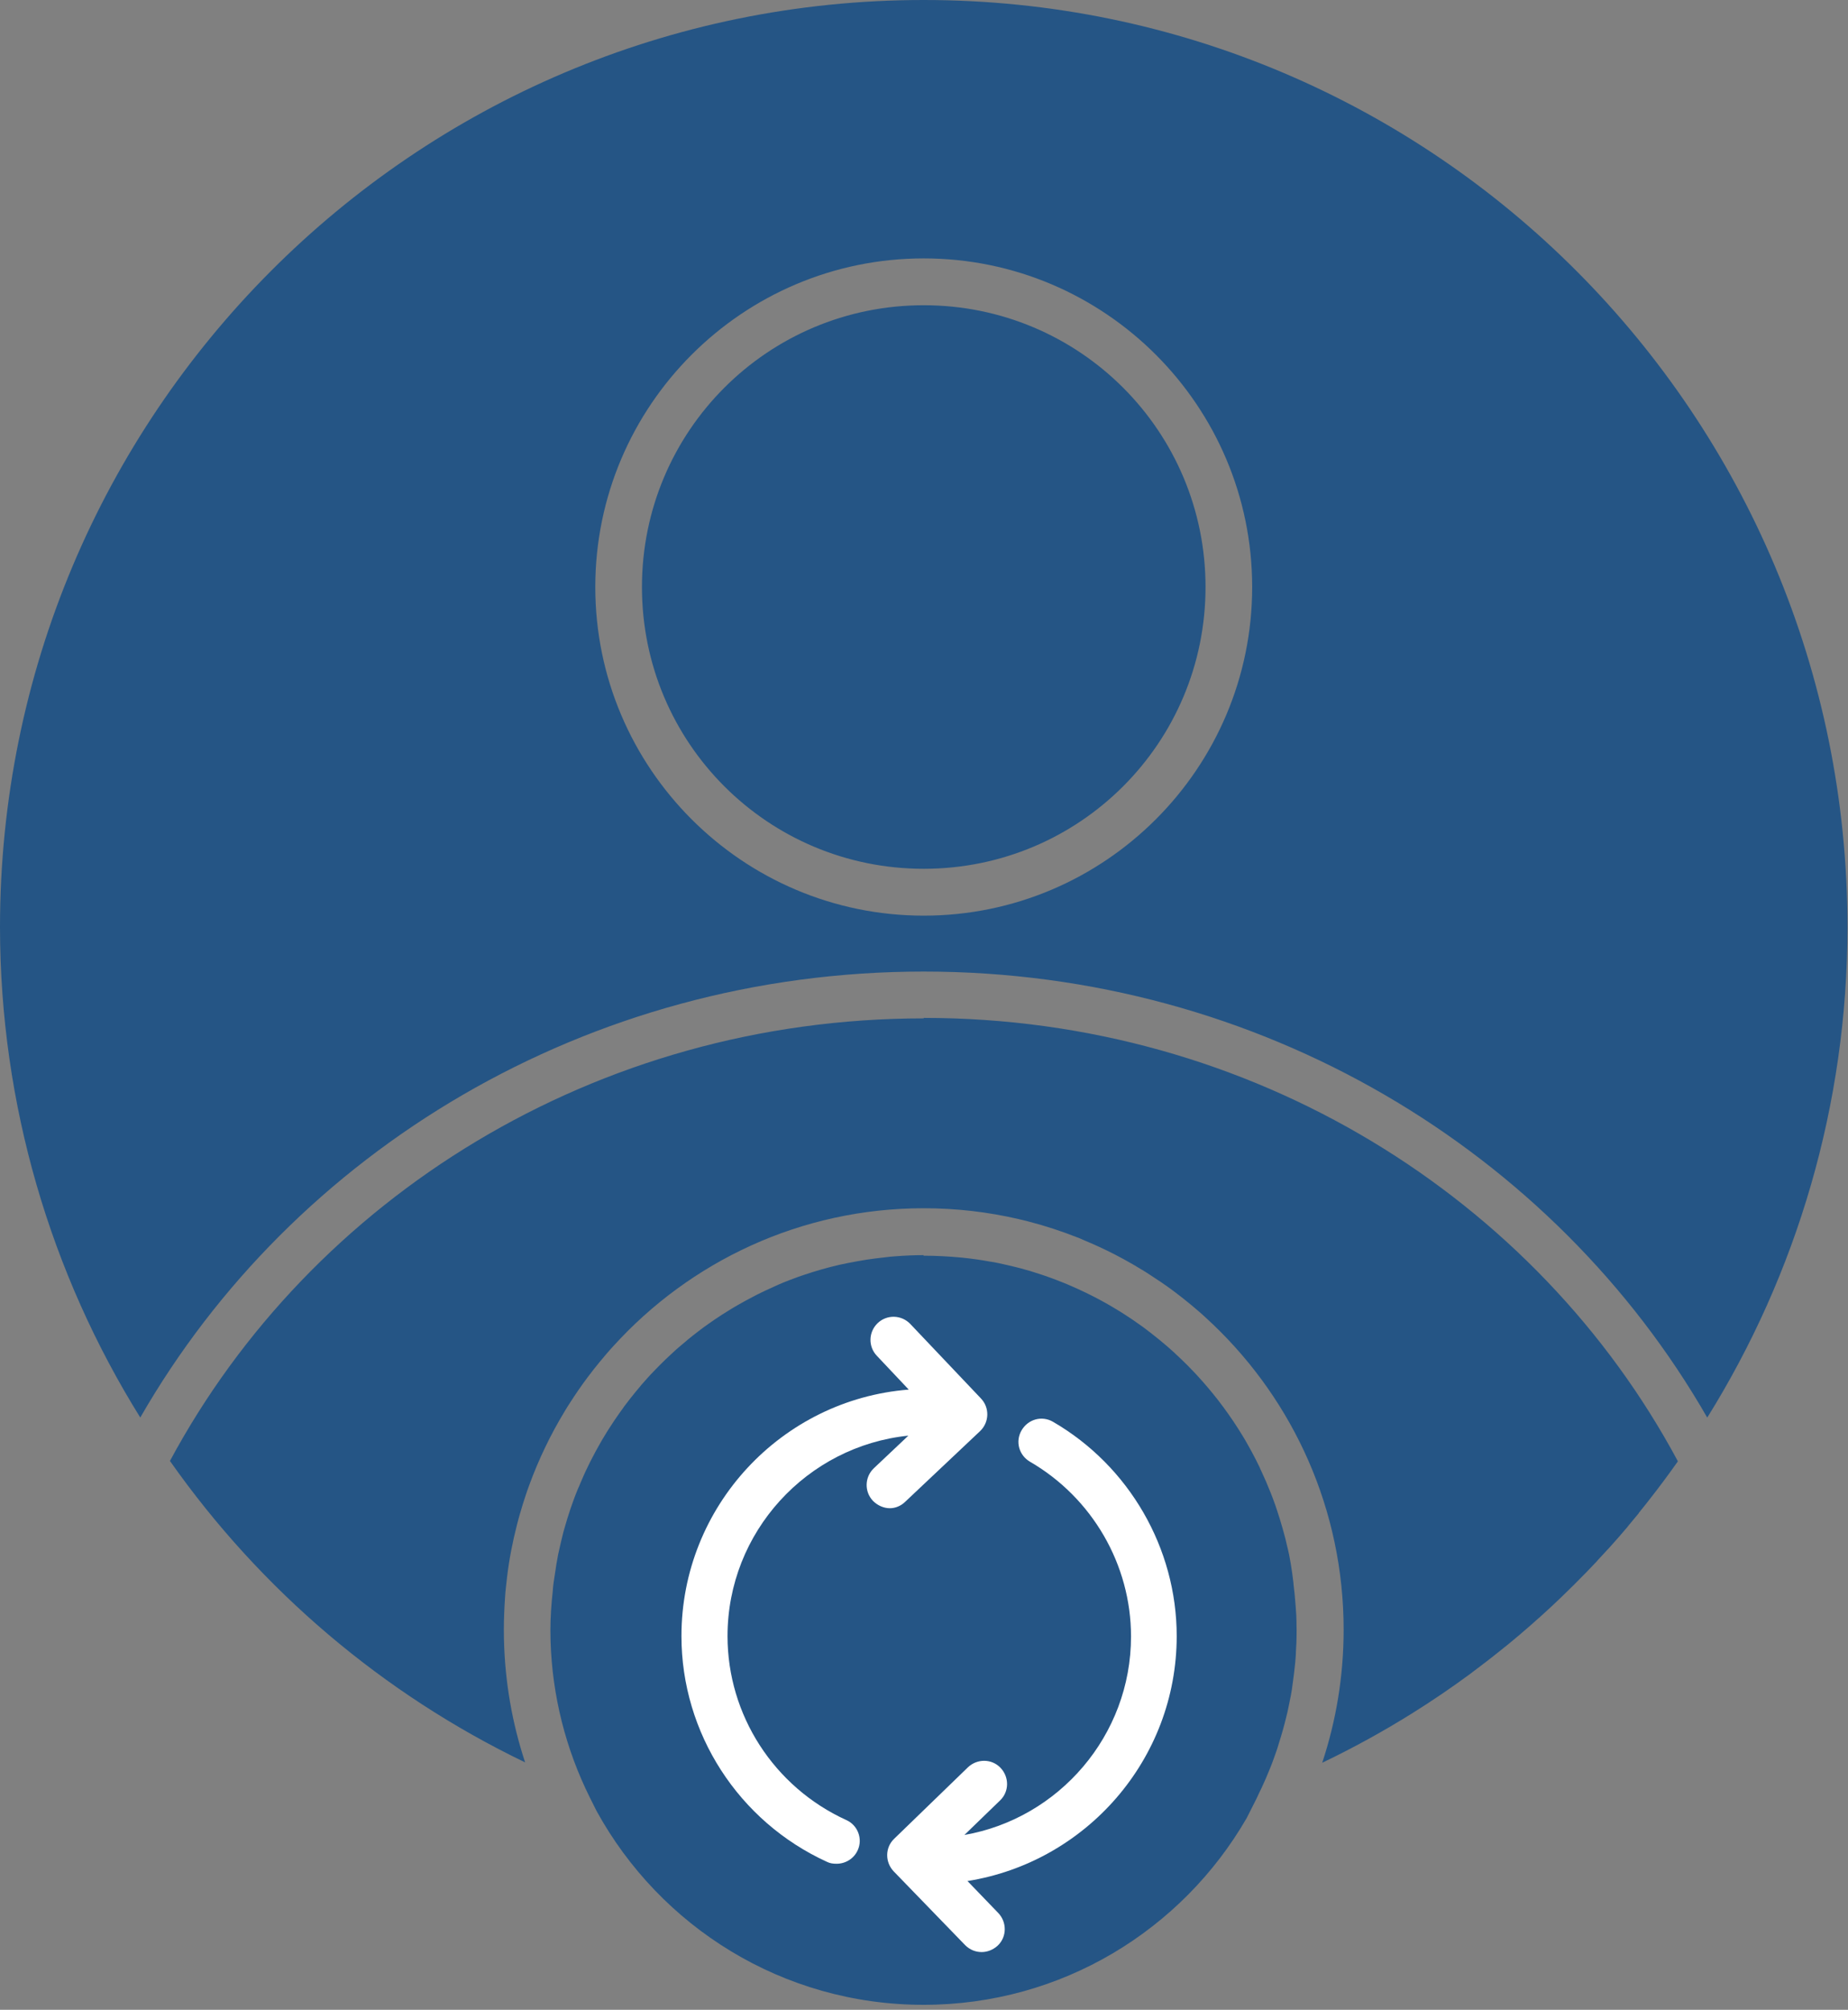 <svg width="160" height="174" viewBox="0 0 160 174" fill="none" xmlns="http://www.w3.org/2000/svg">
<rect x="0" y="0" width="160" height="174" fill="#808080" stroke="none"/>
<path d="M79.977 0C35.784 0 0.001 35.919 0 80.28C0.014 95.638 4.384 110.261 12.145 122.723C25.38 99.675 50.816 84.113 79.977 84.113C109.141 84.113 134.579 99.678 147.813 122.729C155.573 110.266 159.945 95.643 159.954 80.283C159.954 35.921 124.171 0 79.977 0ZM79.977 22.371C95.654 22.371 108.413 35.129 108.413 50.822C108.413 66.514 95.654 79.272 79.977 79.272C64.3 79.272 51.54 66.514 51.54 50.822C51.54 35.129 64.3 22.371 79.977 22.371ZM79.977 26.426C66.475 26.426 55.58 37.329 55.58 50.822C55.58 64.315 66.475 75.216 79.977 75.216C93.479 75.216 104.375 64.315 104.375 50.822C104.375 37.329 93.479 26.426 79.977 26.426ZM79.977 88.167C51.524 88.167 26.923 103.76 14.714 126.482C22.594 137.691 33.179 146.665 45.465 152.578C44.35 149.207 43.713 145.619 43.633 141.894C43.633 141.873 43.632 141.853 43.631 141.832C43.627 141.588 43.624 141.342 43.624 141.097C43.624 140.155 43.665 139.216 43.727 138.29C43.748 137.982 43.768 137.675 43.809 137.368C43.85 137.061 43.87 136.755 43.911 136.451C44.096 134.93 44.391 133.438 44.766 131.982C44.848 131.689 44.91 131.401 45.001 131.113C45.165 130.537 45.342 129.965 45.532 129.399C45.635 129.117 45.716 128.835 45.829 128.557C46.237 127.439 46.698 126.348 47.21 125.285C47.721 124.22 48.282 123.186 48.891 122.183C49.034 121.932 49.198 121.683 49.356 121.438C49.829 120.697 50.327 119.976 50.852 119.272C51.036 119.038 51.204 118.807 51.384 118.577C51.745 118.118 52.116 117.666 52.497 117.224C52.681 117.004 52.88 116.786 53.077 116.569C59.73 109.222 69.323 104.604 79.977 104.604C82.797 104.604 85.543 104.927 88.18 105.54C88.473 105.602 88.763 105.684 89.055 105.754C90.505 106.129 91.922 106.594 93.297 107.137C93.461 107.199 93.621 107.261 93.783 107.343C94.713 107.728 95.627 108.148 96.517 108.605C97.039 108.874 97.554 109.155 98.062 109.449C98.316 109.593 98.567 109.746 98.816 109.898C99.066 110.042 99.315 110.207 99.561 110.366C99.807 110.53 100.051 110.686 100.293 110.85C100.375 110.891 100.436 110.953 100.514 110.994C100.678 111.118 100.848 111.223 101.012 111.34C101.249 111.505 101.485 111.684 101.719 111.859C101.952 112.044 102.184 112.213 102.411 112.392C102.87 112.754 103.319 113.125 103.759 113.507C103.978 113.693 104.196 113.892 104.411 114.09C104.626 114.295 104.838 114.485 105.049 114.687C111.997 121.336 116.332 130.714 116.332 141.094C116.332 145.117 115.678 148.989 114.477 152.611C117.144 151.333 119.732 149.912 122.228 148.354C123.964 147.271 125.657 146.12 127.303 144.908C127.385 144.846 127.467 144.784 127.542 144.723C127.782 144.537 128.022 144.364 128.26 144.181C128.383 144.078 128.505 143.996 128.628 143.901C128.841 143.736 129.053 143.572 129.264 143.407C129.407 143.283 129.553 143.179 129.697 143.063C129.881 142.919 130.084 142.755 130.276 142.598C130.44 142.474 130.6 142.335 130.762 142.203C130.946 142.059 131.112 141.913 131.286 141.766C131.471 141.622 131.645 141.464 131.823 141.311C131.987 141.167 132.139 141.041 132.295 140.906C132.479 140.741 132.665 140.583 132.848 140.42C132.991 140.276 133.151 140.152 133.301 140.019C133.506 139.834 133.706 139.651 133.907 139.466C134.03 139.362 134.153 139.241 134.274 139.13C134.583 138.842 134.891 138.554 135.194 138.262C135.207 138.248 135.214 138.241 135.234 138.221C135.9 137.58 136.556 136.93 137.199 136.269C137.24 136.228 137.261 136.208 137.302 136.166C137.583 135.878 137.861 135.586 138.136 135.294C138.197 135.232 138.259 135.17 138.32 135.088C138.569 134.822 138.814 134.555 139.06 134.287C139.121 134.226 139.183 134.143 139.265 134.071C139.509 133.801 139.749 133.532 139.988 133.258C140.05 133.197 140.111 133.114 140.173 133.049C140.416 132.768 140.658 132.489 140.898 132.205C140.939 132.143 141.001 132.081 141.042 132.02C141.295 131.719 141.548 131.417 141.796 131.112C141.836 131.071 141.877 131.03 141.898 130.968C142.161 130.646 142.421 130.321 142.677 129.996C142.697 129.976 142.718 129.935 142.738 129.914C143.613 128.803 144.457 127.669 145.272 126.514C133.076 103.753 108.455 88.125 79.971 88.125L79.977 88.167ZM79.978 108.663C79.14 108.663 78.31 108.704 77.49 108.766C77.215 108.786 76.942 108.807 76.67 108.848C76.127 108.909 75.586 108.971 75.051 109.053C74.516 109.135 73.986 109.239 73.459 109.338C73.197 109.399 72.934 109.441 72.672 109.502C71.629 109.743 70.606 110.035 69.605 110.375C69.441 110.437 69.281 110.478 69.121 110.54C68.684 110.704 68.25 110.861 67.822 111.036C67.678 111.097 67.533 111.16 67.39 111.221C67.246 111.283 67.119 111.345 66.984 111.406C66.521 111.612 66.062 111.826 65.609 112.051C65.486 112.112 65.372 112.174 65.255 112.236C65.024 112.359 64.792 112.477 64.562 112.603C64.333 112.727 64.105 112.856 63.88 112.986C63.655 113.109 63.431 113.249 63.21 113.383C62.989 113.527 62.767 113.657 62.548 113.796C62.329 113.94 62.113 114.079 61.898 114.225C61.683 114.369 61.47 114.52 61.259 114.67C61.048 114.814 60.839 114.975 60.632 115.129C60.425 115.294 60.22 115.442 60.016 115.603C59.852 115.727 59.709 115.85 59.557 115.973C59.516 116.014 59.455 116.055 59.414 116.097C59.209 116.262 59.018 116.431 58.82 116.599C58.615 116.764 58.431 116.941 58.241 117.116C58.056 117.281 57.86 117.466 57.673 117.645C57.489 117.83 57.303 118.005 57.118 118.19C56.934 118.375 56.756 118.558 56.577 118.746C56.393 118.931 56.222 119.122 56.048 119.314C55.884 119.499 55.702 119.699 55.534 119.894C55.493 119.935 55.472 119.976 55.452 119.998C55.308 120.162 55.177 120.319 55.044 120.484C54.88 120.689 54.718 120.885 54.558 121.089C54.394 121.295 54.24 121.499 54.084 121.708C54.023 121.79 53.961 121.872 53.92 121.942C53.818 122.066 53.736 122.204 53.633 122.337C53.49 122.549 53.335 122.764 53.19 122.978C53.047 123.194 52.903 123.413 52.762 123.631C52.618 123.849 52.485 124.07 52.35 124.294C52.206 124.516 52.081 124.742 51.953 124.968C51.83 125.194 51.697 125.423 51.572 125.652C51.449 125.882 51.326 126.114 51.207 126.347C51.084 126.579 50.972 126.815 50.859 127.051C50.736 127.288 50.635 127.526 50.526 127.766C50.423 128.005 50.313 128.247 50.212 128.49C50.172 128.593 50.131 128.71 50.069 128.821C50.008 128.965 49.966 129.089 49.905 129.222C49.802 129.467 49.72 129.715 49.625 129.964C49.544 130.213 49.441 130.463 49.363 130.714C49.281 130.965 49.199 131.218 49.12 131.471C49.038 131.725 48.975 131.981 48.894 132.238C48.811 132.495 48.749 132.753 48.686 133.013C48.583 133.441 48.477 133.873 48.385 134.309C48.364 134.391 48.344 134.495 48.323 134.583C48.303 134.687 48.283 134.812 48.262 134.925C48.242 135.069 48.201 135.228 48.18 135.38C48.139 135.648 48.098 135.915 48.057 136.185C48.016 136.453 47.975 136.722 47.934 136.994C47.893 137.264 47.872 137.536 47.851 137.81C47.831 138.083 47.79 138.357 47.77 138.632C47.749 138.906 47.729 139.183 47.708 139.459C47.695 139.735 47.688 140.014 47.668 140.292C47.661 140.57 47.654 140.85 47.654 141.13C47.654 141.445 47.659 141.761 47.668 142.076C47.811 146.787 48.971 151.417 51.077 155.638L51.655 156.794C57.153 166.801 67.759 173.568 79.966 173.568C91.926 173.568 102.35 167.073 107.938 157.4L108.796 155.7C108.857 155.576 108.919 155.435 108.981 155.301C109.062 155.136 109.124 154.99 109.208 154.833C109.475 154.263 109.726 153.682 109.959 153.097C110.083 152.805 110.187 152.512 110.294 152.217C110.397 151.927 110.505 151.632 110.601 151.337C110.642 151.193 110.684 151.065 110.724 150.93C110.968 150.166 111.186 149.397 111.372 148.618C111.372 148.615 111.374 148.611 111.374 148.611C111.455 148.309 111.517 148.004 111.578 147.699C111.579 147.696 111.579 147.695 111.58 147.693C111.641 147.388 111.703 147.081 111.764 146.775C111.765 146.771 111.765 146.77 111.766 146.768C111.827 146.461 111.869 146.152 111.909 145.844C111.95 145.535 111.992 145.218 112.033 144.907C112.074 144.596 112.095 144.279 112.137 143.968C112.157 143.655 112.199 143.339 112.199 143.026C112.213 142.784 112.219 142.538 112.24 142.296C112.253 141.909 112.26 141.522 112.26 141.133C112.26 140.853 112.255 140.574 112.247 140.296C112.24 140.018 112.233 139.741 112.206 139.466C112.192 139.189 112.165 138.912 112.144 138.639C112.104 138.167 112.063 137.698 112.001 137.231C111.994 137.149 111.987 137.066 111.981 136.998C111.94 136.729 111.919 136.459 111.878 136.192C111.837 135.924 111.796 135.655 111.755 135.389C111.714 135.124 111.651 134.857 111.61 134.591C111.57 134.406 111.529 134.225 111.487 134.044C111.467 133.962 111.446 133.879 111.426 133.803C111.344 133.406 111.242 133.013 111.129 132.62C111.088 132.496 111.067 132.373 111.026 132.25C110.882 131.737 110.722 131.227 110.554 130.724C110.473 130.474 110.391 130.223 110.293 129.974C110.21 129.726 110.108 129.48 110.012 129.233C109.755 128.578 109.474 127.934 109.177 127.3C109.136 127.218 109.095 127.135 109.074 127.064C108.951 126.827 108.847 126.594 108.728 126.362C108.605 126.129 108.488 125.897 108.362 125.666C108.239 125.436 108.113 125.207 107.981 124.981C107.858 124.755 107.719 124.53 107.586 124.308C107.443 124.086 107.312 123.864 107.174 123.646C106.655 122.835 106.1 122.047 105.514 121.287C105.473 121.225 105.411 121.163 105.37 121.102C104.866 120.459 104.34 119.836 103.791 119.235C103.647 119.07 103.493 118.91 103.342 118.751C103.157 118.566 102.983 118.379 102.801 118.193C102.463 117.854 102.116 117.522 101.763 117.198C101.743 117.178 101.702 117.137 101.681 117.116C101.497 116.952 101.298 116.771 101.102 116.6C100.634 116.195 100.154 115.803 99.665 115.424C99.541 115.321 99.415 115.239 99.288 115.133C99.081 114.969 98.872 114.825 98.66 114.674C98.45 114.53 98.235 114.375 98.022 114.228C97.807 114.084 97.589 113.94 97.372 113.801C97.153 113.656 96.933 113.522 96.712 113.387C96.058 112.988 95.387 112.612 94.703 112.26C94.689 112.254 94.682 112.247 94.662 112.24C94.215 112.01 93.756 111.789 93.297 111.582C93.283 111.575 93.256 111.568 93.256 111.561C93.018 111.458 92.778 111.347 92.537 111.246C92.295 111.143 92.051 111.04 91.807 110.948C91.564 110.844 91.317 110.762 91.07 110.665C90.822 110.583 90.573 110.48 90.323 110.402C90.073 110.32 89.82 110.237 89.568 110.157C89.314 110.075 89.061 109.992 88.805 109.931C88.548 109.849 88.292 109.787 88.034 109.721C87.517 109.597 86.995 109.467 86.468 109.359C86.206 109.297 85.942 109.256 85.675 109.215C84.878 109.07 84.073 108.959 83.256 108.877C82.168 108.774 81.065 108.712 79.948 108.712L79.978 108.663ZM68.377 122.518H79.977H91.575C91.859 122.517 92.141 122.577 92.4 122.694C92.66 122.81 92.892 122.98 93.081 123.193L104.495 136.006C104.714 136.19 104.892 136.419 105.016 136.677C105.14 136.936 105.209 137.218 105.216 137.505C105.224 137.791 105.171 138.077 105.061 138.342C104.95 138.606 104.785 138.845 104.576 139.041L81.522 166.569C81.496 166.597 81.468 166.625 81.44 166.651C81.42 166.672 81.4 166.693 81.379 166.713C81.352 166.741 81.325 166.768 81.297 166.795C81.277 166.816 81.256 166.836 81.236 166.856C81.202 166.878 81.168 166.898 81.133 166.918C81.113 166.932 81.092 166.945 81.072 166.959C81.038 166.98 81.004 167.001 80.969 167.02C80.949 167.034 80.928 167.048 80.908 167.061C80.867 167.083 80.826 167.104 80.784 167.123C80.757 167.13 80.73 167.137 80.703 167.143C80.662 167.158 80.621 167.172 80.58 167.184C80.553 167.192 80.525 167.198 80.498 167.205C80.464 167.212 80.43 167.219 80.395 167.225C80.368 167.23 80.341 167.235 80.314 167.239C80.28 167.244 80.245 167.249 80.211 167.252C80.177 167.256 80.142 167.258 80.108 167.259C80.074 167.262 80.04 167.263 80.005 167.264C79.971 167.264 79.937 167.264 79.903 167.262C79.868 167.262 79.834 167.26 79.8 167.258C79.766 167.254 79.731 167.249 79.697 167.244C79.663 167.24 79.629 167.236 79.594 167.23C79.56 167.224 79.526 167.218 79.492 167.21C79.457 167.204 79.423 167.197 79.389 167.189C79.355 167.177 79.32 167.163 79.286 167.148C79.252 167.136 79.218 167.122 79.184 167.107C79.149 167.095 79.115 167.081 79.081 167.066C79.053 167.053 79.026 167.04 78.999 167.025C78.964 167.006 78.93 166.985 78.897 166.964C78.876 166.951 78.856 166.937 78.835 166.923C78.8 166.903 78.766 166.883 78.733 166.861C78.712 166.841 78.691 166.821 78.671 166.8C78.643 166.773 78.616 166.746 78.59 166.718C78.569 166.698 78.549 166.677 78.528 166.656C78.501 166.63 78.473 166.602 78.447 166.574C78.433 166.561 78.419 166.547 78.406 166.533L55.341 138.993C55.134 138.797 54.971 138.56 54.863 138.297C54.754 138.033 54.702 137.75 54.709 137.465C54.717 137.18 54.785 136.9 54.907 136.643C55.03 136.386 55.206 136.157 55.422 135.973L66.838 123.158C67.028 122.945 67.26 122.776 67.519 122.659C67.778 122.543 68.058 122.483 68.342 122.483L68.377 122.518ZM69.279 126.571L60.7 136.201L69.172 137.703L76.283 126.571L69.279 126.571ZM83.669 126.571L90.78 137.704L99.251 136.202L90.671 126.572L83.669 126.571ZM79.975 128.3L73.84 137.908H86.112L79.975 128.3ZM61.902 140.53L73.657 154.567L68.677 141.733L61.902 140.53ZM98.05 140.53L91.275 141.732L86.292 154.57L98.05 140.53ZM73.101 141.963L79.975 159.679L86.851 141.963H73.101Z" fill="#255585"/>
<ellipse cx="79.5" cy="141" rx="28.5" ry="28" fill="#255585"/>
<path d="M78.379 130.01L84.861 123.894C85.658 123.129 85.692 121.866 84.927 121.068L78.811 114.62C78.046 113.822 76.783 113.789 75.986 114.553C75.188 115.318 75.154 116.581 75.919 117.379L78.678 120.304C67.676 121.168 59 130.409 59 141.644C59 150.053 63.953 157.698 71.598 161.189C71.864 161.322 72.13 161.355 72.429 161.355C73.193 161.355 73.925 160.923 74.257 160.191C74.722 159.194 74.257 157.998 73.26 157.566C67.011 154.707 62.989 148.491 62.989 141.644C62.989 132.636 69.869 125.19 78.645 124.292L75.653 127.118C74.855 127.882 74.822 129.145 75.587 129.943C75.986 130.342 76.517 130.575 77.049 130.575C77.515 130.575 78.013 130.375 78.379 130.01Z" fill="white"/>
<path d="M101.879 141.644C101.879 134.032 97.758 126.918 91.176 123.096C90.212 122.531 89.016 122.863 88.451 123.827C87.885 124.791 88.218 125.988 89.182 126.553C94.567 129.677 97.924 135.461 97.924 141.677C97.924 150.253 91.675 157.433 83.498 158.862L86.589 155.87C87.387 155.106 87.387 153.843 86.622 153.045C85.858 152.247 84.595 152.247 83.797 153.012L77.415 159.194C76.617 159.959 76.617 161.222 77.382 162.02L83.564 168.402C83.963 168.801 84.462 169 84.993 169C85.492 169 85.991 168.801 86.39 168.435C87.187 167.67 87.187 166.407 86.423 165.61L83.764 162.851C94.001 161.222 101.879 152.347 101.879 141.644Z" fill="white"/>
</svg>
